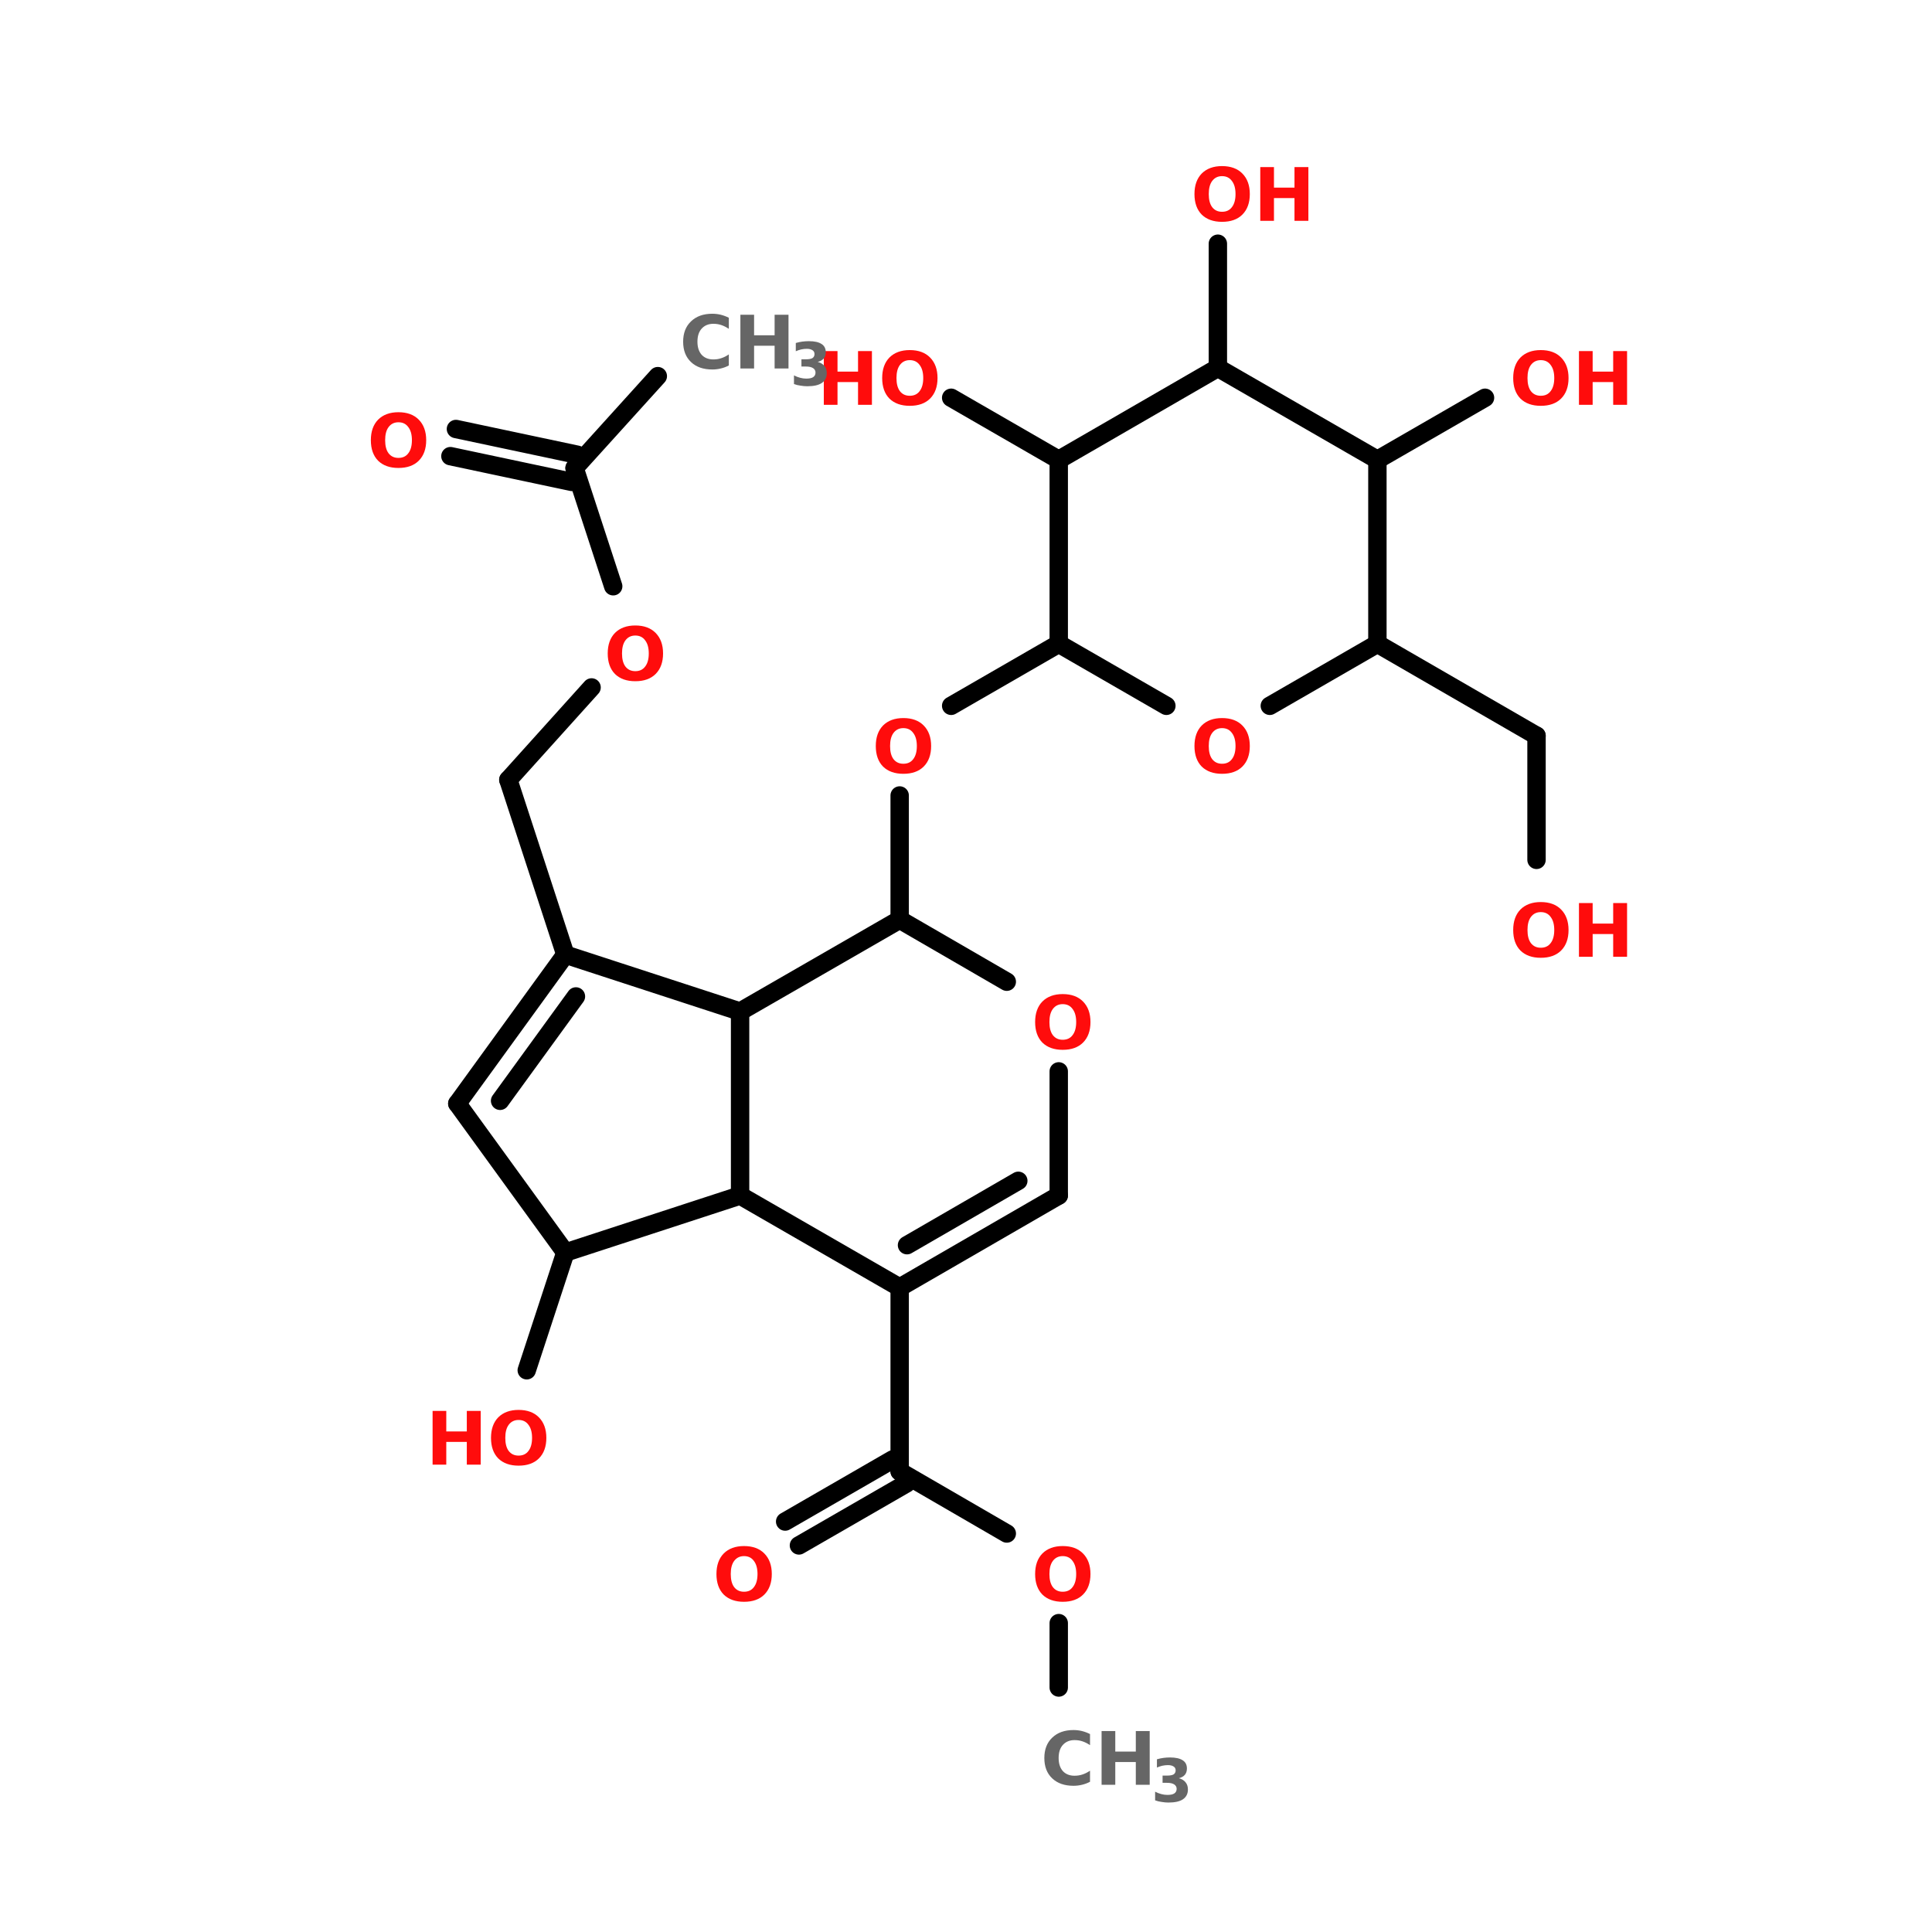 <?xml version="1.0" encoding="UTF-8"?>
<svg xmlns="http://www.w3.org/2000/svg" xmlns:xlink="http://www.w3.org/1999/xlink" width="150pt" height="150pt" viewBox="0 0 150 150" version="1.1">
<defs>
<g>
<symbol overflow="visible" id="glyph0-0">
<path style="stroke:none;" d="M 0.281 1.016 L 0.281 -4.031 L 3.141 -4.031 L 3.141 1.016 Z M 0.609 0.688 L 2.828 0.688 L 2.828 -3.719 L 0.609 -3.719 Z M 0.609 0.688 "/>
</symbol>
<symbol overflow="visible" id="glyph0-1">
<path style="stroke:none;" d="M 2.422 -3.469 C 2.098 -3.469 1.844 -3.344 1.656 -3.094 C 1.477 -2.852 1.391 -2.516 1.391 -2.078 C 1.391 -1.641 1.477 -1.301 1.656 -1.062 C 1.844 -0.82 2.098 -0.703 2.422 -0.703 C 2.754 -0.703 3.008 -0.82 3.188 -1.062 C 3.375 -1.301 3.469 -1.641 3.469 -2.078 C 3.469 -2.516 3.375 -2.852 3.188 -3.094 C 3.008 -3.344 2.754 -3.469 2.422 -3.469 Z M 2.422 -4.25 C 3.098 -4.25 3.625 -4.055 4 -3.672 C 4.383 -3.285 4.578 -2.754 4.578 -2.078 C 4.578 -1.398 4.383 -0.867 4 -0.484 C 3.625 -0.109 3.098 0.078 2.422 0.078 C 1.754 0.078 1.227 -0.109 0.844 -0.484 C 0.469 -0.867 0.281 -1.398 0.281 -2.078 C 0.281 -2.754 0.469 -3.285 0.844 -3.672 C 1.227 -4.055 1.754 -4.25 2.422 -4.25 Z M 2.422 -4.25 "/>
</symbol>
<symbol overflow="visible" id="glyph0-2">
<path style="stroke:none;" d="M 0.531 -4.172 L 1.594 -4.172 L 1.594 -2.578 L 3.188 -2.578 L 3.188 -4.172 L 4.266 -4.172 L 4.266 0 L 3.188 0 L 3.188 -1.766 L 1.594 -1.766 L 1.594 0 L 0.531 0 Z M 0.531 -4.172 "/>
</symbol>
<symbol overflow="visible" id="glyph0-3">
<path style="stroke:none;" d="M 3.828 -0.234 C 3.629 -0.129 3.422 -0.051 3.203 0 C 2.992 0.051 2.773 0.078 2.547 0.078 C 1.848 0.078 1.297 -0.113 0.891 -0.5 C 0.484 -0.883 0.281 -1.41 0.281 -2.078 C 0.281 -2.742 0.484 -3.27 0.891 -3.656 C 1.297 -4.051 1.848 -4.25 2.547 -4.25 C 2.773 -4.25 2.992 -4.223 3.203 -4.172 C 3.422 -4.117 3.629 -4.039 3.828 -3.938 L 3.828 -3.078 C 3.629 -3.211 3.43 -3.312 3.234 -3.375 C 3.047 -3.438 2.844 -3.469 2.625 -3.469 C 2.25 -3.469 1.945 -3.344 1.719 -3.094 C 1.5 -2.852 1.391 -2.516 1.391 -2.078 C 1.391 -1.648 1.5 -1.312 1.719 -1.062 C 1.945 -0.82 2.25 -0.703 2.625 -0.703 C 2.844 -0.703 3.047 -0.734 3.234 -0.797 C 3.43 -0.859 3.629 -0.957 3.828 -1.094 Z M 3.828 -0.234 "/>
</symbol>
<symbol overflow="visible" id="glyph1-0">
<path style="stroke:none;" d="M 0.234 0.812 L 0.234 -3.266 L 2.547 -3.266 L 2.547 0.812 Z M 0.484 0.562 L 2.297 0.562 L 2.297 -3.016 L 0.484 -3.016 Z M 0.484 0.562 "/>
</symbol>
<symbol overflow="visible" id="glyph1-1">
<path style="stroke:none;" d="M 2.156 -1.828 C 2.383 -1.766 2.555 -1.66 2.672 -1.516 C 2.797 -1.367 2.859 -1.18 2.859 -0.953 C 2.859 -0.617 2.727 -0.363 2.469 -0.188 C 2.219 -0.02 1.844 0.062 1.344 0.062 C 1.176 0.062 1.004 0.047 0.828 0.016 C 0.648 -0.004 0.477 -0.047 0.312 -0.109 L 0.312 -0.781 C 0.477 -0.695 0.641 -0.633 0.797 -0.594 C 0.953 -0.551 1.109 -0.531 1.266 -0.531 C 1.504 -0.531 1.68 -0.566 1.797 -0.641 C 1.922 -0.723 1.984 -0.844 1.984 -1 C 1.984 -1.145 1.922 -1.258 1.797 -1.344 C 1.672 -1.426 1.484 -1.469 1.234 -1.469 L 0.891 -1.469 L 0.891 -2.031 L 1.25 -2.031 C 1.477 -2.031 1.645 -2.062 1.75 -2.125 C 1.852 -2.195 1.906 -2.301 1.906 -2.438 C 1.906 -2.57 1.852 -2.672 1.75 -2.734 C 1.645 -2.805 1.5 -2.844 1.312 -2.844 C 1.164 -2.844 1.02 -2.828 0.875 -2.797 C 0.738 -2.766 0.598 -2.719 0.453 -2.656 L 0.453 -3.297 C 0.629 -3.348 0.801 -3.383 0.969 -3.406 C 1.133 -3.426 1.301 -3.438 1.469 -3.438 C 1.906 -3.438 2.234 -3.363 2.453 -3.219 C 2.672 -3.082 2.781 -2.867 2.781 -2.578 C 2.781 -2.379 2.727 -2.219 2.625 -2.094 C 2.52 -1.969 2.363 -1.879 2.156 -1.828 Z M 2.156 -1.828 "/>
</symbol>
</g>
</defs>
<g id="surface1">
<path style="fill-rule:nonzero;fill:rgb(0%,0%,0%);fill-opacity:1;stroke-width:4;stroke-linecap:round;stroke-linejoin:miter;stroke:rgb(0%,0%,0%);stroke-opacity:1;stroke-miterlimit:4;" d="M 97.205 81.801 L 79.104 101.795 " transform="matrix(0.357,0,0,0.357,16.37,0)"/>
<path style="fill-rule:nonzero;fill:rgb(0%,0%,0%);fill-opacity:1;stroke-width:4;stroke-linecap:round;stroke-linejoin:miter;stroke:rgb(0%,0%,0%);stroke-opacity:1;stroke-miterlimit:4;" d="M 78.502 104.803 L 52.099 99.203 " transform="matrix(0.357,0,0,0.357,16.37,0)"/>
<path style="fill-rule:nonzero;fill:rgb(0%,0%,0%);fill-opacity:1;stroke-width:4;stroke-linecap:round;stroke-linejoin:miter;stroke:rgb(0%,0%,0%);stroke-opacity:1;stroke-miterlimit:4;" d="M 79.705 98.897 L 53.302 93.297 " transform="matrix(0.357,0,0,0.357,16.37,0)"/>
<path style="fill-rule:nonzero;fill:rgb(0%,0%,0%);fill-opacity:1;stroke-width:4;stroke-linecap:round;stroke-linejoin:miter;stroke:rgb(0%,0%,0%);stroke-opacity:1;stroke-miterlimit:4;" d="M 79.104 101.795 L 87.504 127.498 " transform="matrix(0.357,0,0,0.357,16.37,0)"/>
<path style="fill-rule:nonzero;fill:rgb(0%,0%,0%);fill-opacity:1;stroke-width:4;stroke-linecap:round;stroke-linejoin:miter;stroke:rgb(0%,0%,0%);stroke-opacity:1;stroke-miterlimit:4;" d="M 82.801 149.504 L 64.699 169.596 " transform="matrix(0.357,0,0,0.357,16.37,0)"/>
<path style="fill-rule:nonzero;fill:rgb(0%,0%,0%);fill-opacity:1;stroke-width:4;stroke-linecap:round;stroke-linejoin:miter;stroke:rgb(0%,0%,0%);stroke-opacity:1;stroke-miterlimit:4;" d="M 64.699 169.596 L 77.102 207.604 " transform="matrix(0.357,0,0,0.357,16.37,0)"/>
<path style="fill:none;stroke-width:4;stroke-linecap:round;stroke-linejoin:miter;stroke:rgb(0%,0%,0%);stroke-opacity:1;stroke-miterlimit:4;" d="M 149.804 279.999 L 149.804 319.998 " transform="matrix(0.357,0,0,0.357,16.37,0)"/>
<path style="fill-rule:nonzero;fill:rgb(0%,0%,0%);fill-opacity:1;stroke-width:4;stroke-linecap:round;stroke-linejoin:miter;stroke:rgb(0%,0%,0%);stroke-opacity:1;stroke-miterlimit:4;" d="M 151.302 322.601 L 127.896 336.098 " transform="matrix(0.357,0,0,0.357,16.37,0)"/>
<path style="fill-rule:nonzero;fill:rgb(0%,0%,0%);fill-opacity:1;stroke-width:4;stroke-linecap:round;stroke-linejoin:miter;stroke:rgb(0%,0%,0%);stroke-opacity:1;stroke-miterlimit:4;" d="M 148.305 317.395 L 124.899 330.902 " transform="matrix(0.357,0,0,0.357,16.37,0)"/>
<path style="fill-rule:nonzero;fill:rgb(0%,0%,0%);fill-opacity:1;stroke-width:4;stroke-linecap:round;stroke-linejoin:miter;stroke:rgb(0%,0%,0%);stroke-opacity:1;stroke-miterlimit:4;" d="M 149.804 319.998 L 173.1 333.505 " transform="matrix(0.357,0,0,0.357,16.37,0)"/>
<path style="fill:none;stroke-width:4;stroke-linecap:round;stroke-linejoin:miter;stroke:rgb(0%,0%,0%);stroke-opacity:1;stroke-miterlimit:4;" d="M 184.399 352.996 L 184.399 366.996 " transform="matrix(0.357,0,0,0.357,16.37,0)"/>
<path style="fill:none;stroke-width:4;stroke-linecap:round;stroke-linejoin:miter;stroke:rgb(0%,0%,0%);stroke-opacity:1;stroke-miterlimit:4;" d="M 149.804 200.003 L 149.804 172.998 " transform="matrix(0.357,0,0,0.357,16.37,0)"/>
<path style="fill-rule:nonzero;fill:rgb(0%,0%,0%);fill-opacity:1;stroke-width:4;stroke-linecap:round;stroke-linejoin:miter;stroke:rgb(0%,0%,0%);stroke-opacity:1;stroke-miterlimit:4;" d="M 161.004 153.497 L 184.399 140 " transform="matrix(0.357,0,0,0.357,16.37,0)"/>
<path style="fill-rule:nonzero;fill:rgb(0%,0%,0%);fill-opacity:1;stroke-width:4;stroke-linecap:round;stroke-linejoin:miter;stroke:rgb(0%,0%,0%);stroke-opacity:1;stroke-miterlimit:4;" d="M 253.699 140 L 288.305 160.004 " transform="matrix(0.357,0,0,0.357,16.37,0)"/>
<path style="fill:none;stroke-width:4;stroke-linecap:round;stroke-linejoin:miter;stroke:rgb(0%,0%,0%);stroke-opacity:1;stroke-miterlimit:4;" d="M 288.305 160.004 L 288.305 186.998 " transform="matrix(0.357,0,0,0.357,16.37,0)"/>
<path style="fill-rule:nonzero;fill:rgb(0%,0%,0%);fill-opacity:1;stroke-width:4;stroke-linecap:round;stroke-linejoin:miter;stroke:rgb(0%,0%,0%);stroke-opacity:1;stroke-miterlimit:4;" d="M 253.699 100.001 L 277.105 86.504 " transform="matrix(0.357,0,0,0.357,16.37,0)"/>
<path style="fill:none;stroke-width:4;stroke-linecap:round;stroke-linejoin:miter;stroke:rgb(0%,0%,0%);stroke-opacity:1;stroke-miterlimit:4;" d="M 219.005 79.997 L 219.005 53.003 " transform="matrix(0.357,0,0,0.357,16.37,0)"/>
<path style="fill-rule:nonzero;fill:rgb(0%,0%,0%);fill-opacity:1;stroke-width:4;stroke-linecap:round;stroke-linejoin:miter;stroke:rgb(0%,0%,0%);stroke-opacity:1;stroke-miterlimit:4;" d="M 184.399 100.001 L 161.004 86.504 " transform="matrix(0.357,0,0,0.357,16.37,0)"/>
<path style="fill-rule:nonzero;fill:rgb(0%,0%,0%);fill-opacity:1;stroke-width:4;stroke-linecap:round;stroke-linejoin:miter;stroke:rgb(0%,0%,0%);stroke-opacity:1;stroke-miterlimit:4;" d="M 77.102 272.398 L 68.702 298.002 " transform="matrix(0.357,0,0,0.357,16.37,0)"/>
<path style="fill-rule:nonzero;fill:rgb(0%,0%,0%);fill-opacity:1;stroke-width:4;stroke-linecap:round;stroke-linejoin:miter;stroke:rgb(0%,0%,0%);stroke-opacity:1;stroke-miterlimit:4;" d="M 53.598 240.001 L 77.102 207.604 " transform="matrix(0.357,0,0,0.357,16.37,0)"/>
<path style="fill-rule:nonzero;fill:rgb(0%,0%,0%);fill-opacity:1;stroke-width:4;stroke-linecap:round;stroke-linejoin:miter;stroke:rgb(0%,0%,0%);stroke-opacity:1;stroke-miterlimit:4;" d="M 62.905 239.399 L 79.399 216.704 " transform="matrix(0.357,0,0,0.357,16.37,0)"/>
<path style="fill-rule:nonzero;fill:rgb(0%,0%,0%);fill-opacity:1;stroke-width:4;stroke-linecap:round;stroke-linejoin:miter;stroke:rgb(0%,0%,0%);stroke-opacity:1;stroke-miterlimit:4;" d="M 77.102 207.604 L 115.099 219.996 " transform="matrix(0.357,0,0,0.357,16.37,0)"/>
<path style="fill:none;stroke-width:4;stroke-linecap:round;stroke-linejoin:miter;stroke:rgb(0%,0%,0%);stroke-opacity:1;stroke-miterlimit:4;" d="M 115.099 219.996 L 115.099 259.995 " transform="matrix(0.357,0,0,0.357,16.37,0)"/>
<path style="fill-rule:nonzero;fill:rgb(0%,0%,0%);fill-opacity:1;stroke-width:4;stroke-linecap:round;stroke-linejoin:miter;stroke:rgb(0%,0%,0%);stroke-opacity:1;stroke-miterlimit:4;" d="M 115.099 259.995 L 77.102 272.398 " transform="matrix(0.357,0,0,0.357,16.37,0)"/>
<path style="fill-rule:nonzero;fill:rgb(0%,0%,0%);fill-opacity:1;stroke-width:4;stroke-linecap:round;stroke-linejoin:miter;stroke:rgb(0%,0%,0%);stroke-opacity:1;stroke-miterlimit:4;" d="M 77.102 272.398 L 53.598 240.001 " transform="matrix(0.357,0,0,0.357,16.37,0)"/>
<path style="fill-rule:nonzero;fill:rgb(0%,0%,0%);fill-opacity:1;stroke-width:4;stroke-linecap:round;stroke-linejoin:miter;stroke:rgb(0%,0%,0%);stroke-opacity:1;stroke-miterlimit:4;" d="M 149.804 200.003 L 173.1 213.499 " transform="matrix(0.357,0,0,0.357,16.37,0)"/>
<path style="fill:none;stroke-width:4;stroke-linecap:round;stroke-linejoin:miter;stroke:rgb(0%,0%,0%);stroke-opacity:1;stroke-miterlimit:4;" d="M 184.399 233.001 L 184.399 259.995 " transform="matrix(0.357,0,0,0.357,16.37,0)"/>
<path style="fill-rule:nonzero;fill:rgb(0%,0%,0%);fill-opacity:1;stroke-width:4;stroke-linecap:round;stroke-linejoin:miter;stroke:rgb(0%,0%,0%);stroke-opacity:1;stroke-miterlimit:4;" d="M 184.399 259.995 L 149.804 279.999 " transform="matrix(0.357,0,0,0.357,16.37,0)"/>
<path style="fill-rule:nonzero;fill:rgb(0%,0%,0%);fill-opacity:1;stroke-width:4;stroke-linecap:round;stroke-linejoin:miter;stroke:rgb(0%,0%,0%);stroke-opacity:1;stroke-miterlimit:4;" d="M 175.605 256.801 L 151.4 270.801 " transform="matrix(0.357,0,0,0.357,16.37,0)"/>
<path style="fill-rule:nonzero;fill:rgb(0%,0%,0%);fill-opacity:1;stroke-width:4;stroke-linecap:round;stroke-linejoin:miter;stroke:rgb(0%,0%,0%);stroke-opacity:1;stroke-miterlimit:4;" d="M 149.804 279.999 L 115.099 259.995 " transform="matrix(0.357,0,0,0.357,16.37,0)"/>
<path style="fill-rule:nonzero;fill:rgb(0%,0%,0%);fill-opacity:1;stroke-width:4;stroke-linecap:round;stroke-linejoin:miter;stroke:rgb(0%,0%,0%);stroke-opacity:1;stroke-miterlimit:4;" d="M 115.099 219.996 L 149.804 200.003 " transform="matrix(0.357,0,0,0.357,16.37,0)"/>
<path style="fill:none;stroke-width:4;stroke-linecap:round;stroke-linejoin:miter;stroke:rgb(0%,0%,0%);stroke-opacity:1;stroke-miterlimit:4;" d="M 184.399 100.001 L 184.399 140 " transform="matrix(0.357,0,0,0.357,16.37,0)"/>
<path style="fill-rule:nonzero;fill:rgb(0%,0%,0%);fill-opacity:1;stroke-width:4;stroke-linecap:round;stroke-linejoin:miter;stroke:rgb(0%,0%,0%);stroke-opacity:1;stroke-miterlimit:4;" d="M 184.399 140 L 207.805 153.497 " transform="matrix(0.357,0,0,0.357,16.37,0)"/>
<path style="fill-rule:nonzero;fill:rgb(0%,0%,0%);fill-opacity:1;stroke-width:4;stroke-linecap:round;stroke-linejoin:miter;stroke:rgb(0%,0%,0%);stroke-opacity:1;stroke-miterlimit:4;" d="M 230.303 153.497 L 253.699 140 " transform="matrix(0.357,0,0,0.357,16.37,0)"/>
<path style="fill:none;stroke-width:4;stroke-linecap:round;stroke-linejoin:miter;stroke:rgb(0%,0%,0%);stroke-opacity:1;stroke-miterlimit:4;" d="M 253.699 140 L 253.699 100.001 " transform="matrix(0.357,0,0,0.357,16.37,0)"/>
<path style="fill-rule:nonzero;fill:rgb(0%,0%,0%);fill-opacity:1;stroke-width:4;stroke-linecap:round;stroke-linejoin:miter;stroke:rgb(0%,0%,0%);stroke-opacity:1;stroke-miterlimit:4;" d="M 253.699 100.001 L 219.005 79.997 " transform="matrix(0.357,0,0,0.357,16.37,0)"/>
<path style="fill-rule:nonzero;fill:rgb(0%,0%,0%);fill-opacity:1;stroke-width:4;stroke-linecap:round;stroke-linejoin:miter;stroke:rgb(0%,0%,0%);stroke-opacity:1;stroke-miterlimit:4;" d="M 219.005 79.997 L 184.399 100.001 " transform="matrix(0.357,0,0,0.357,16.37,0)"/>
<g style="fill:rgb(100%,4.706%,4.706%);fill-opacity:1;">
  <use xlink:href="#glyph0-1" x="55.344" y="124.285"/>
</g>
<g style="fill:rgb(100%,4.706%,4.706%);fill-opacity:1;">
  <use xlink:href="#glyph0-2" x="33.055" y="113.715"/>
</g>
<g style="fill:rgb(100%,4.706%,4.706%);fill-opacity:1;">
  <use xlink:href="#glyph0-1" x="37.84" y="113.715"/>
</g>
<g style="fill:rgb(100%,4.706%,4.706%);fill-opacity:1;">
  <use xlink:href="#glyph0-2" x="63.43" y="31.43"/>
</g>
<g style="fill:rgb(100%,4.706%,4.706%);fill-opacity:1;">
  <use xlink:href="#glyph0-1" x="68.211" y="31.43"/>
</g>
<g style="fill:rgb(100%,4.706%,4.706%);fill-opacity:1;">
  <use xlink:href="#glyph0-1" x="92.457" y="17.145"/>
</g>
<g style="fill:rgb(100%,4.706%,4.706%);fill-opacity:1;">
  <use xlink:href="#glyph0-2" x="97.316" y="17.145"/>
</g>
<g style="fill:rgb(100%,4.706%,4.706%);fill-opacity:1;">
  <use xlink:href="#glyph0-1" x="117.203" y="31.43"/>
</g>
<g style="fill:rgb(100%,4.706%,4.706%);fill-opacity:1;">
  <use xlink:href="#glyph0-2" x="122.059" y="31.43"/>
</g>
<g style="fill:rgb(100%,4.706%,4.706%);fill-opacity:1;">
  <use xlink:href="#glyph0-1" x="117.203" y="74.285"/>
</g>
<g style="fill:rgb(100%,4.706%,4.706%);fill-opacity:1;">
  <use xlink:href="#glyph0-2" x="122.059" y="74.285"/>
</g>
<g style="fill:rgb(100%,4.706%,4.706%);fill-opacity:1;">
  <use xlink:href="#glyph0-1" x="92.457" y="60"/>
</g>
<g style="fill:rgb(100%,4.706%,4.706%);fill-opacity:1;">
  <use xlink:href="#glyph0-1" x="67.715" y="60"/>
</g>
<g style="fill:rgb(40%,40%,40%);fill-opacity:1;">
  <use xlink:href="#glyph0-3" x="80.801" y="138.57"/>
</g>
<g style="fill:rgb(40%,40%,40%);fill-opacity:1;">
  <use xlink:href="#glyph0-2" x="84.996" y="138.57"/>
</g>
<g style="fill:rgb(40%,40%,40%);fill-opacity:1;">
  <use xlink:href="#glyph1-1" x="89.371" y="139.887"/>
</g>
<g style="fill:rgb(100%,4.706%,4.706%);fill-opacity:1;">
  <use xlink:href="#glyph0-1" x="80.086" y="124.285"/>
</g>
<g style="fill:rgb(40%,40%,40%);fill-opacity:1;">
  <use xlink:href="#glyph0-3" x="52.758" y="28.609"/>
</g>
<g style="fill:rgb(40%,40%,40%);fill-opacity:1;">
  <use xlink:href="#glyph0-2" x="56.953" y="28.609"/>
</g>
<g style="fill:rgb(40%,40%,40%);fill-opacity:1;">
  <use xlink:href="#glyph1-1" x="61.332" y="29.926"/>
</g>
<g style="fill:rgb(100%,4.706%,4.706%);fill-opacity:1;">
  <use xlink:href="#glyph0-1" x="80.086" y="81.43"/>
</g>
<g style="fill:rgb(100%,4.706%,4.706%);fill-opacity:1;">
  <use xlink:href="#glyph0-1" x="46.902" y="52.812"/>
</g>
<g style="fill:rgb(100%,4.706%,4.706%);fill-opacity:1;">
  <use xlink:href="#glyph0-1" x="28.512" y="36.254"/>
</g>
</g>
</svg>
